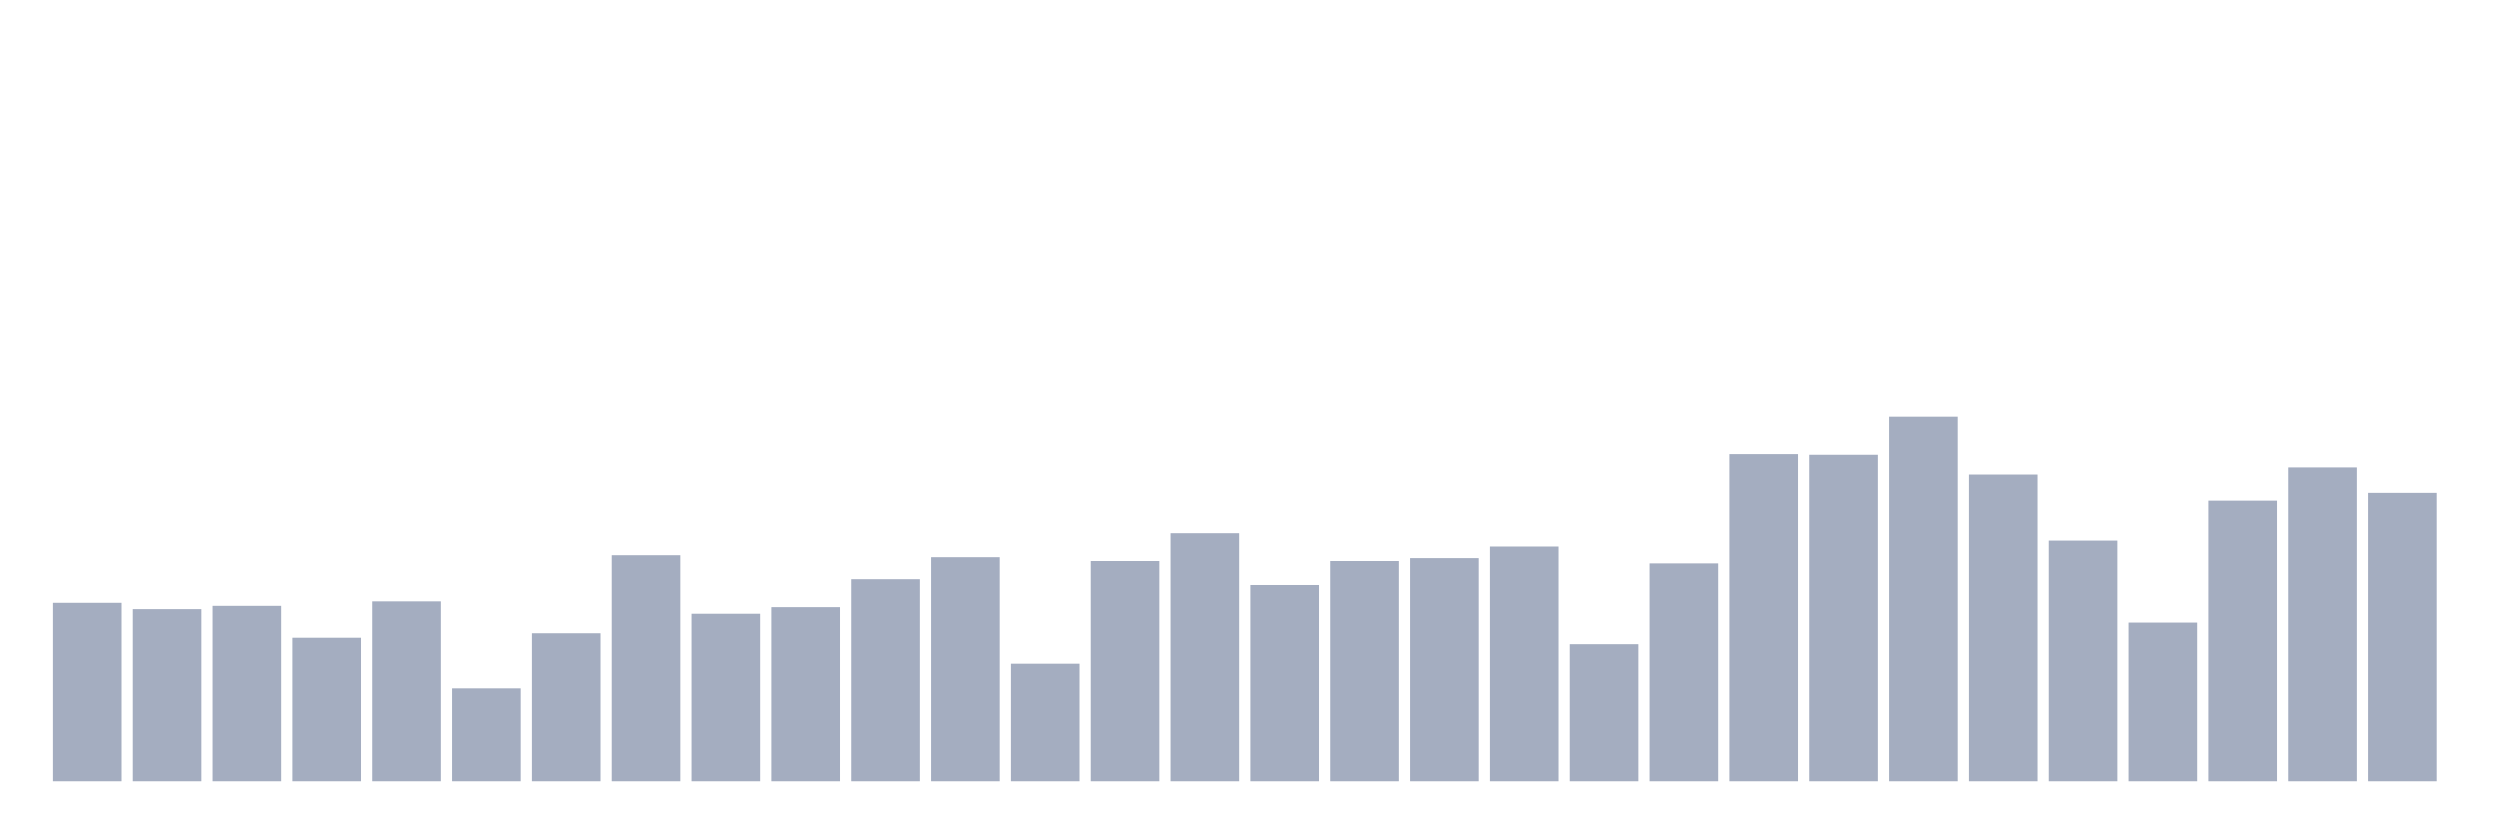 <svg xmlns="http://www.w3.org/2000/svg" viewBox="0 0 480 160"><g transform="translate(10,10)"><rect class="bar" x="0.153" width="13.175" y="105.734" height="34.266" fill="rgb(164,173,192)"></rect><rect class="bar" x="15.482" width="13.175" y="106.949" height="33.051" fill="rgb(164,173,192)"></rect><rect class="bar" x="30.81" width="13.175" y="106.316" height="33.684" fill="rgb(164,173,192)"></rect><rect class="bar" x="46.138" width="13.175" y="112.44" height="27.56" fill="rgb(164,173,192)"></rect><rect class="bar" x="61.466" width="13.175" y="105.456" height="34.544" fill="rgb(164,173,192)"></rect><rect class="bar" x="76.794" width="13.175" y="122.158" height="17.842" fill="rgb(164,173,192)"></rect><rect class="bar" x="92.123" width="13.175" y="111.58" height="28.42" fill="rgb(164,173,192)"></rect><rect class="bar" x="107.451" width="13.175" y="96.598" height="43.402" fill="rgb(164,173,192)"></rect><rect class="bar" x="122.779" width="13.175" y="107.834" height="32.166" fill="rgb(164,173,192)"></rect><rect class="bar" x="138.107" width="13.175" y="106.569" height="33.431" fill="rgb(164,173,192)"></rect><rect class="bar" x="153.436" width="13.175" y="101.204" height="38.796" fill="rgb(164,173,192)"></rect><rect class="bar" x="168.764" width="13.175" y="96.978" height="43.022" fill="rgb(164,173,192)"></rect><rect class="bar" x="184.092" width="13.175" y="117.426" height="22.574" fill="rgb(164,173,192)"></rect><rect class="bar" x="199.42" width="13.175" y="97.711" height="42.289" fill="rgb(164,173,192)"></rect><rect class="bar" x="214.748" width="13.175" y="92.372" height="47.628" fill="rgb(164,173,192)"></rect><rect class="bar" x="230.077" width="13.175" y="102.317" height="37.683" fill="rgb(164,173,192)"></rect><rect class="bar" x="245.405" width="13.175" y="97.711" height="42.289" fill="rgb(164,173,192)"></rect><rect class="bar" x="260.733" width="13.175" y="97.155" height="42.845" fill="rgb(164,173,192)"></rect><rect class="bar" x="276.061" width="13.175" y="94.928" height="45.072" fill="rgb(164,173,192)"></rect><rect class="bar" x="291.39" width="13.175" y="113.68" height="26.32" fill="rgb(164,173,192)"></rect><rect class="bar" x="306.718" width="13.175" y="98.167" height="41.833" fill="rgb(164,173,192)"></rect><rect class="bar" x="322.046" width="13.175" y="77.187" height="62.813" fill="rgb(164,173,192)"></rect><rect class="bar" x="337.374" width="13.175" y="77.314" height="62.686" fill="rgb(164,173,192)"></rect><rect class="bar" x="352.702" width="13.175" y="70" height="70" fill="rgb(164,173,192)"></rect><rect class="bar" x="368.031" width="13.175" y="81.11" height="58.89" fill="rgb(164,173,192)"></rect><rect class="bar" x="383.359" width="13.175" y="93.789" height="46.211" fill="rgb(164,173,192)"></rect><rect class="bar" x="398.687" width="13.175" y="109.53" height="30.47" fill="rgb(164,173,192)"></rect><rect class="bar" x="414.015" width="13.175" y="86.121" height="53.879" fill="rgb(164,173,192)"></rect><rect class="bar" x="429.344" width="13.175" y="79.743" height="60.257" fill="rgb(164,173,192)"></rect><rect class="bar" x="444.672" width="13.175" y="84.628" height="55.372" fill="rgb(164,173,192)"></rect></g></svg>